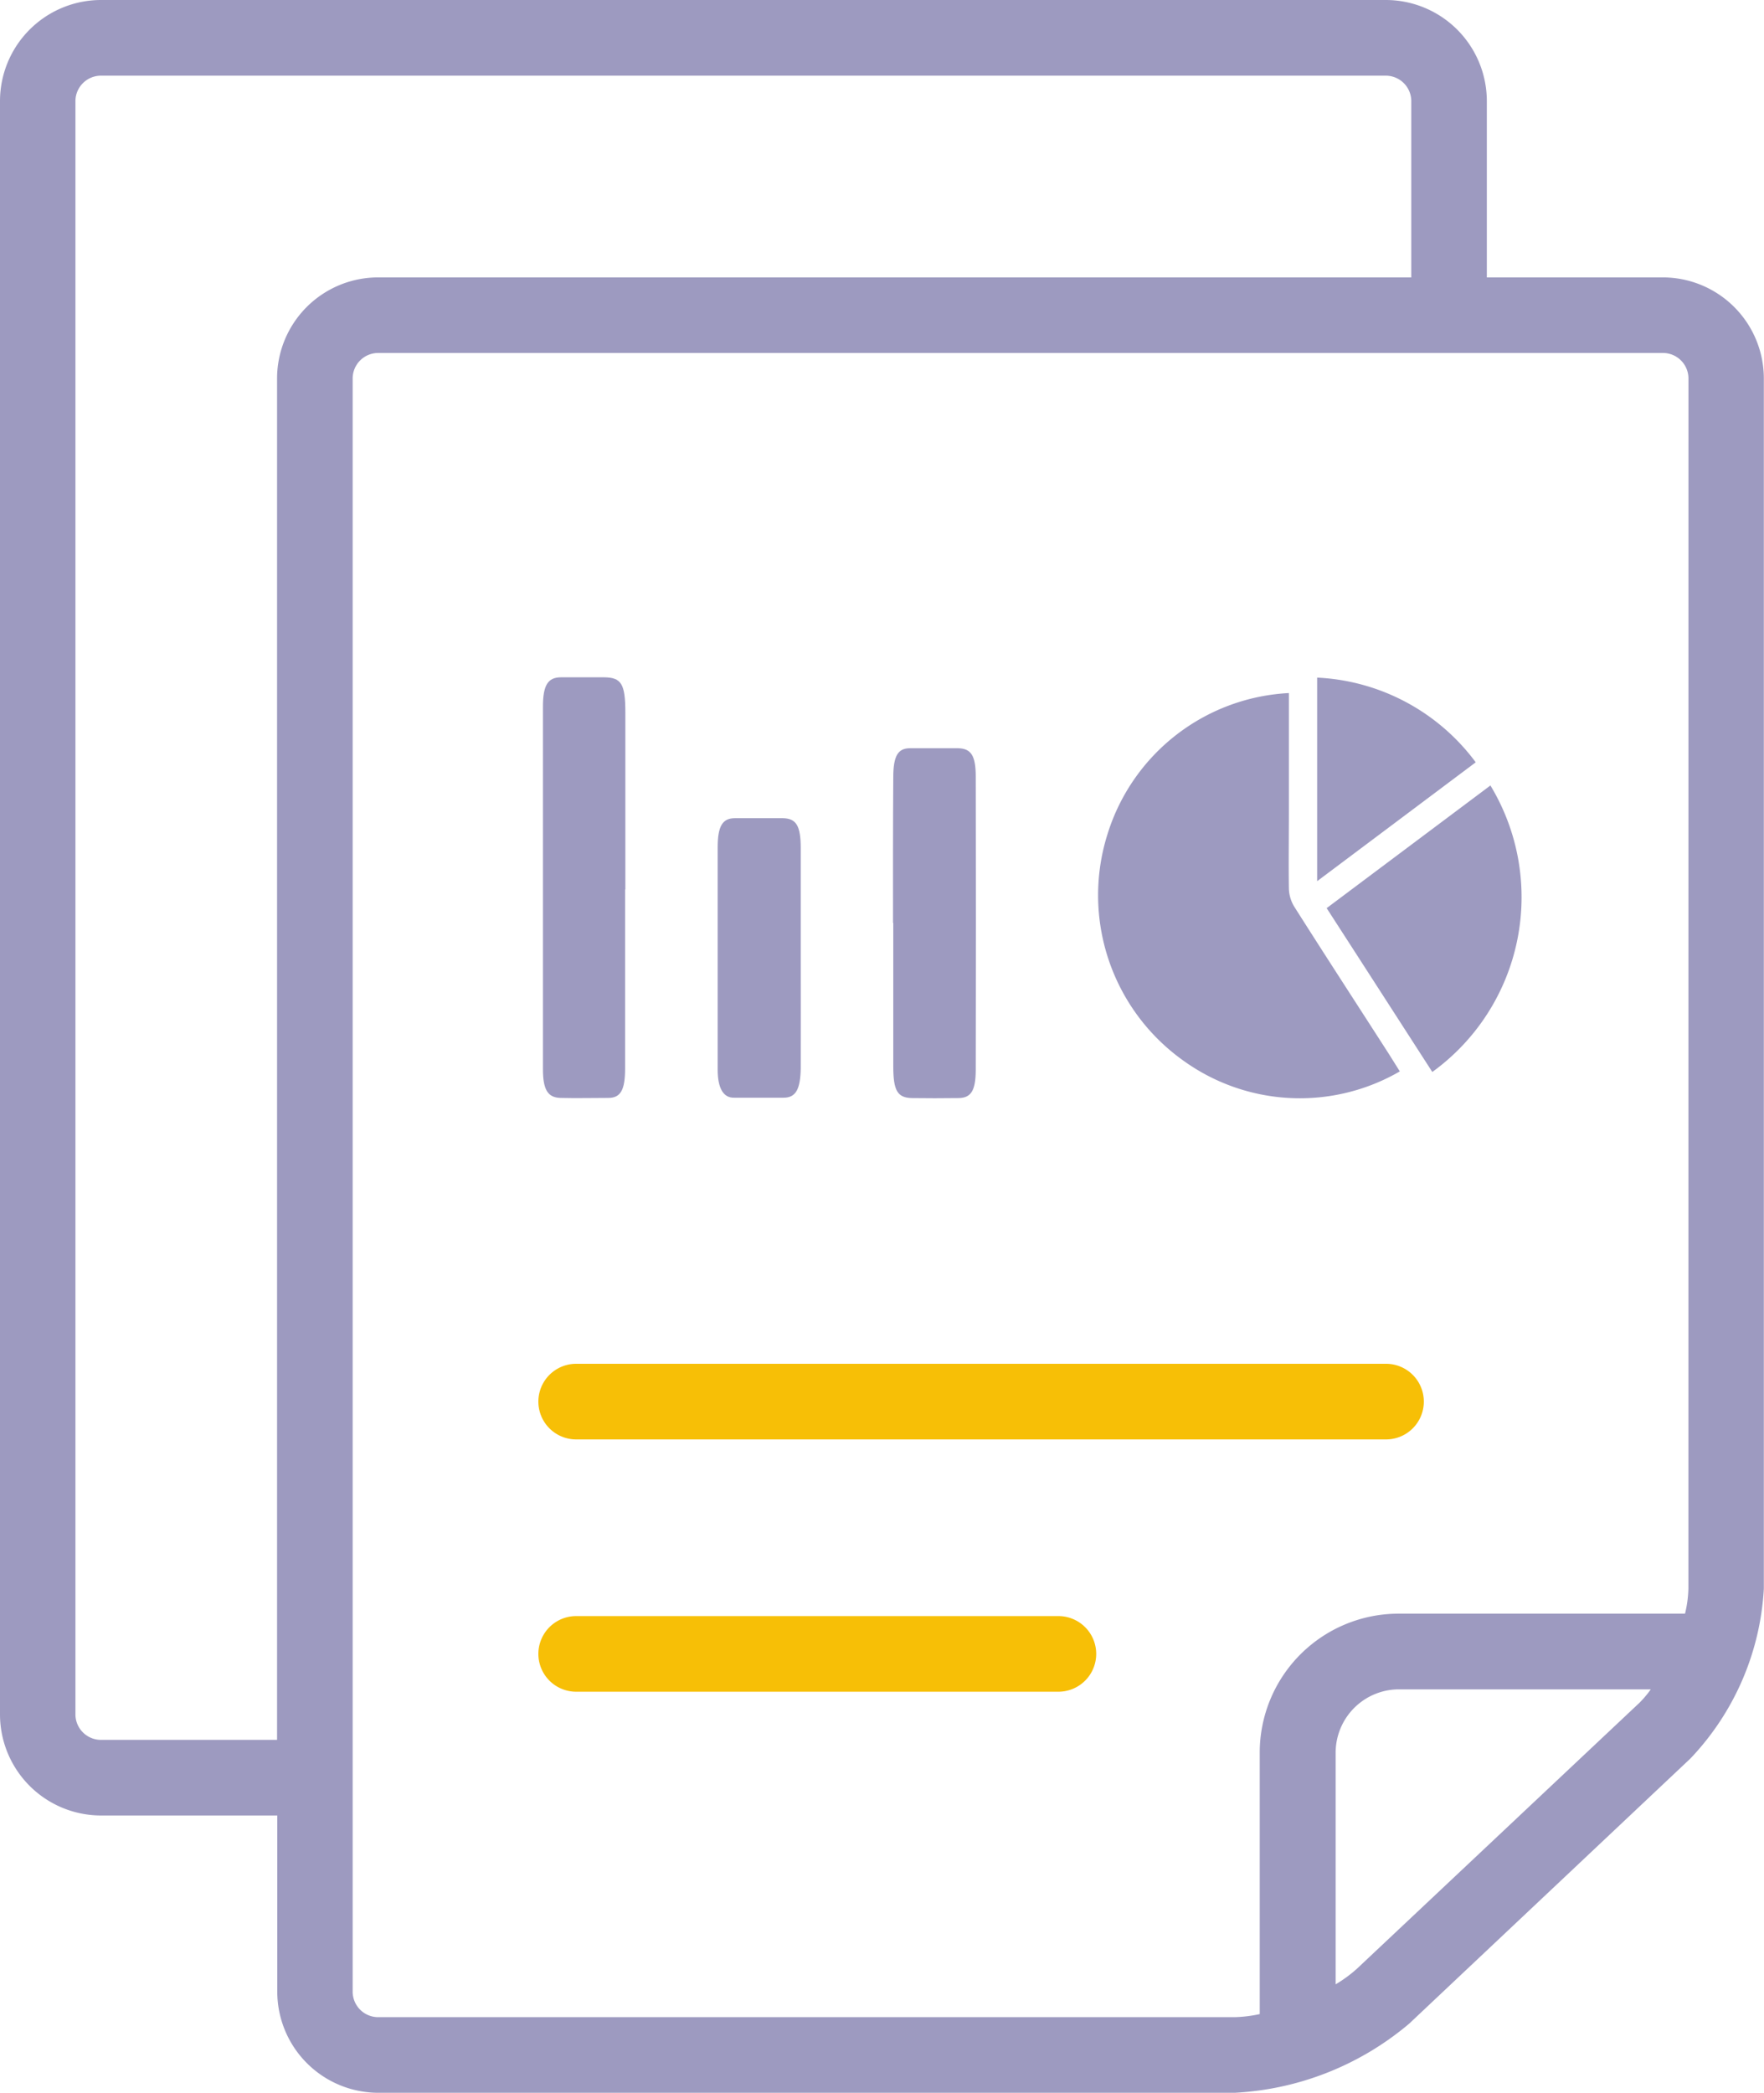 <svg xmlns="http://www.w3.org/2000/svg" width="33.393" height="39.601" viewBox="0 0 33.393 39.601">
  <g id="icon-bI-reports" transform="translate(-0.003)">
    <g id="file" transform="translate(0.003)">
      <g id="Group_152140" data-name="Group 152140">
        <g id="Group_152139" data-name="Group 152139">
          <path id="Path_4402" data-name="Path 4402" d="M71.586,5.249h-3.34V1.909A1.914,1.914,0,0,0,66.339,0H42.006A1.914,1.914,0,0,0,40.1,1.909V32.444a1.914,1.914,0,0,0,1.909,1.909h3.34v3.339A1.914,1.914,0,0,0,47.257,39.6H63.475a5.568,5.568,0,0,0,3.3-1.307L72.1,33.275a5.065,5.065,0,0,0,1.39-3.216V7.156A1.914,1.914,0,0,0,71.586,5.249ZM45.345,7.156V32.922h-3.34a.483.483,0,0,1-.477-.477V1.909a.483.483,0,0,1,.477-.477H66.339a.483.483,0,0,1,.477.477v3.34H47.253a1.914,1.914,0,0,0-1.908,1.908ZM71.123,32.232l-5.331,5.016a2.532,2.532,0,0,1-.408.3v-4.39a1.2,1.2,0,0,1,1.192-1.192H71.35a2,2,0,0,1-.227.267Zm.939-2.175a2.226,2.226,0,0,1-.064.477H66.576a2.63,2.63,0,0,0-2.629,2.625v4.952a2.5,2.5,0,0,1-.477.058H47.253a.483.483,0,0,1-.477-.477V7.156a.483.483,0,0,1,.477-.477H71.586a.483.483,0,0,1,.477.477Z" transform="translate(-40.1)" fill="#9d9ac0"/>
        </g>
      </g>
      <g id="Group_152146" data-name="Group 152146" transform="translate(10.192 30.58)">
        <g id="Group_152145" data-name="Group 152145" transform="translate(0 0)">
          <path id="Path_4405" data-name="Path 4405" d="M199.08,339.277h-9.129a.715.715,0,1,0,0,1.431h9.129a.715.715,0,0,0,0-1.431Z" transform="translate(-189.236 -339.277)" fill="#f7bf06"/>
        </g>
      </g>
      <g id="Group_152148" data-name="Group 152148" transform="translate(10.192 25.806)">
        <g id="Group_152147" data-name="Group 152147" transform="translate(0 0)">
          <path id="Path_4406" data-name="Path 4406" d="M205.281,215.9H189.95a.715.715,0,0,0,0,1.431h15.331a.715.715,0,0,0,0-1.431Z" transform="translate(-189.235 -215.9)" fill="#f7bf06"/>
        </g>
      </g>
    </g>
    <path id="Path_26031" data-name="Path 26031" d="M19.131,107.464v-2.048c0-.422-.085-.56-.337-.565h-.909c-.234,0-.326.149-.326.549v4.212c0,.346.106.536.317.528h.931c.231,0,.317-.16.324-.552C19.133,108.882,19.131,108.173,19.131,107.464Zm1.752-.633v2.716c0,.458.078.59.344.6q.442.006.884,0c.242,0,.331-.136.333-.528q.007-2.776,0-5.556c0-.4-.09-.528-.331-.536H21.2c-.234,0-.317.153-.317.552-.007.915-.005,1.834-.005,2.753Zm-5.072-.627v-3.351c0-.544-.076-.664-.4-.668h-.816c-.251,0-.344.149-.344.556V109.6c0,.391.093.536.329.544.3.008.607,0,.909,0,.231,0,.317-.149.317-.552V106.2Z" transform="translate(-3.97 -89.369)" fill="#9d9ac0"/>
    <path id="Path_26032" data-name="Path 26032" d="M39.335,97.068l-3,2.248V95.464a3.968,3.968,0,0,1,3,1.6Zm-.82,5.858c-.663-1.028-1.326-2.057-2-3.1l3.1-2.321A4.082,4.082,0,0,1,38.515,102.926ZM35.8,95.756v2.273c0,.475-.007.95,0,1.426a.692.692,0,0,0,.106.35c.589.929,1.189,1.85,1.783,2.774l.211.336a3.772,3.772,0,0,1-4.108-.211,3.841,3.841,0,0,1-1.426-4.277A3.8,3.8,0,0,1,35.8,95.756Z" transform="translate(-11.398 -82.642)" fill="#9d9ac0"/>
  </g>
</svg>
